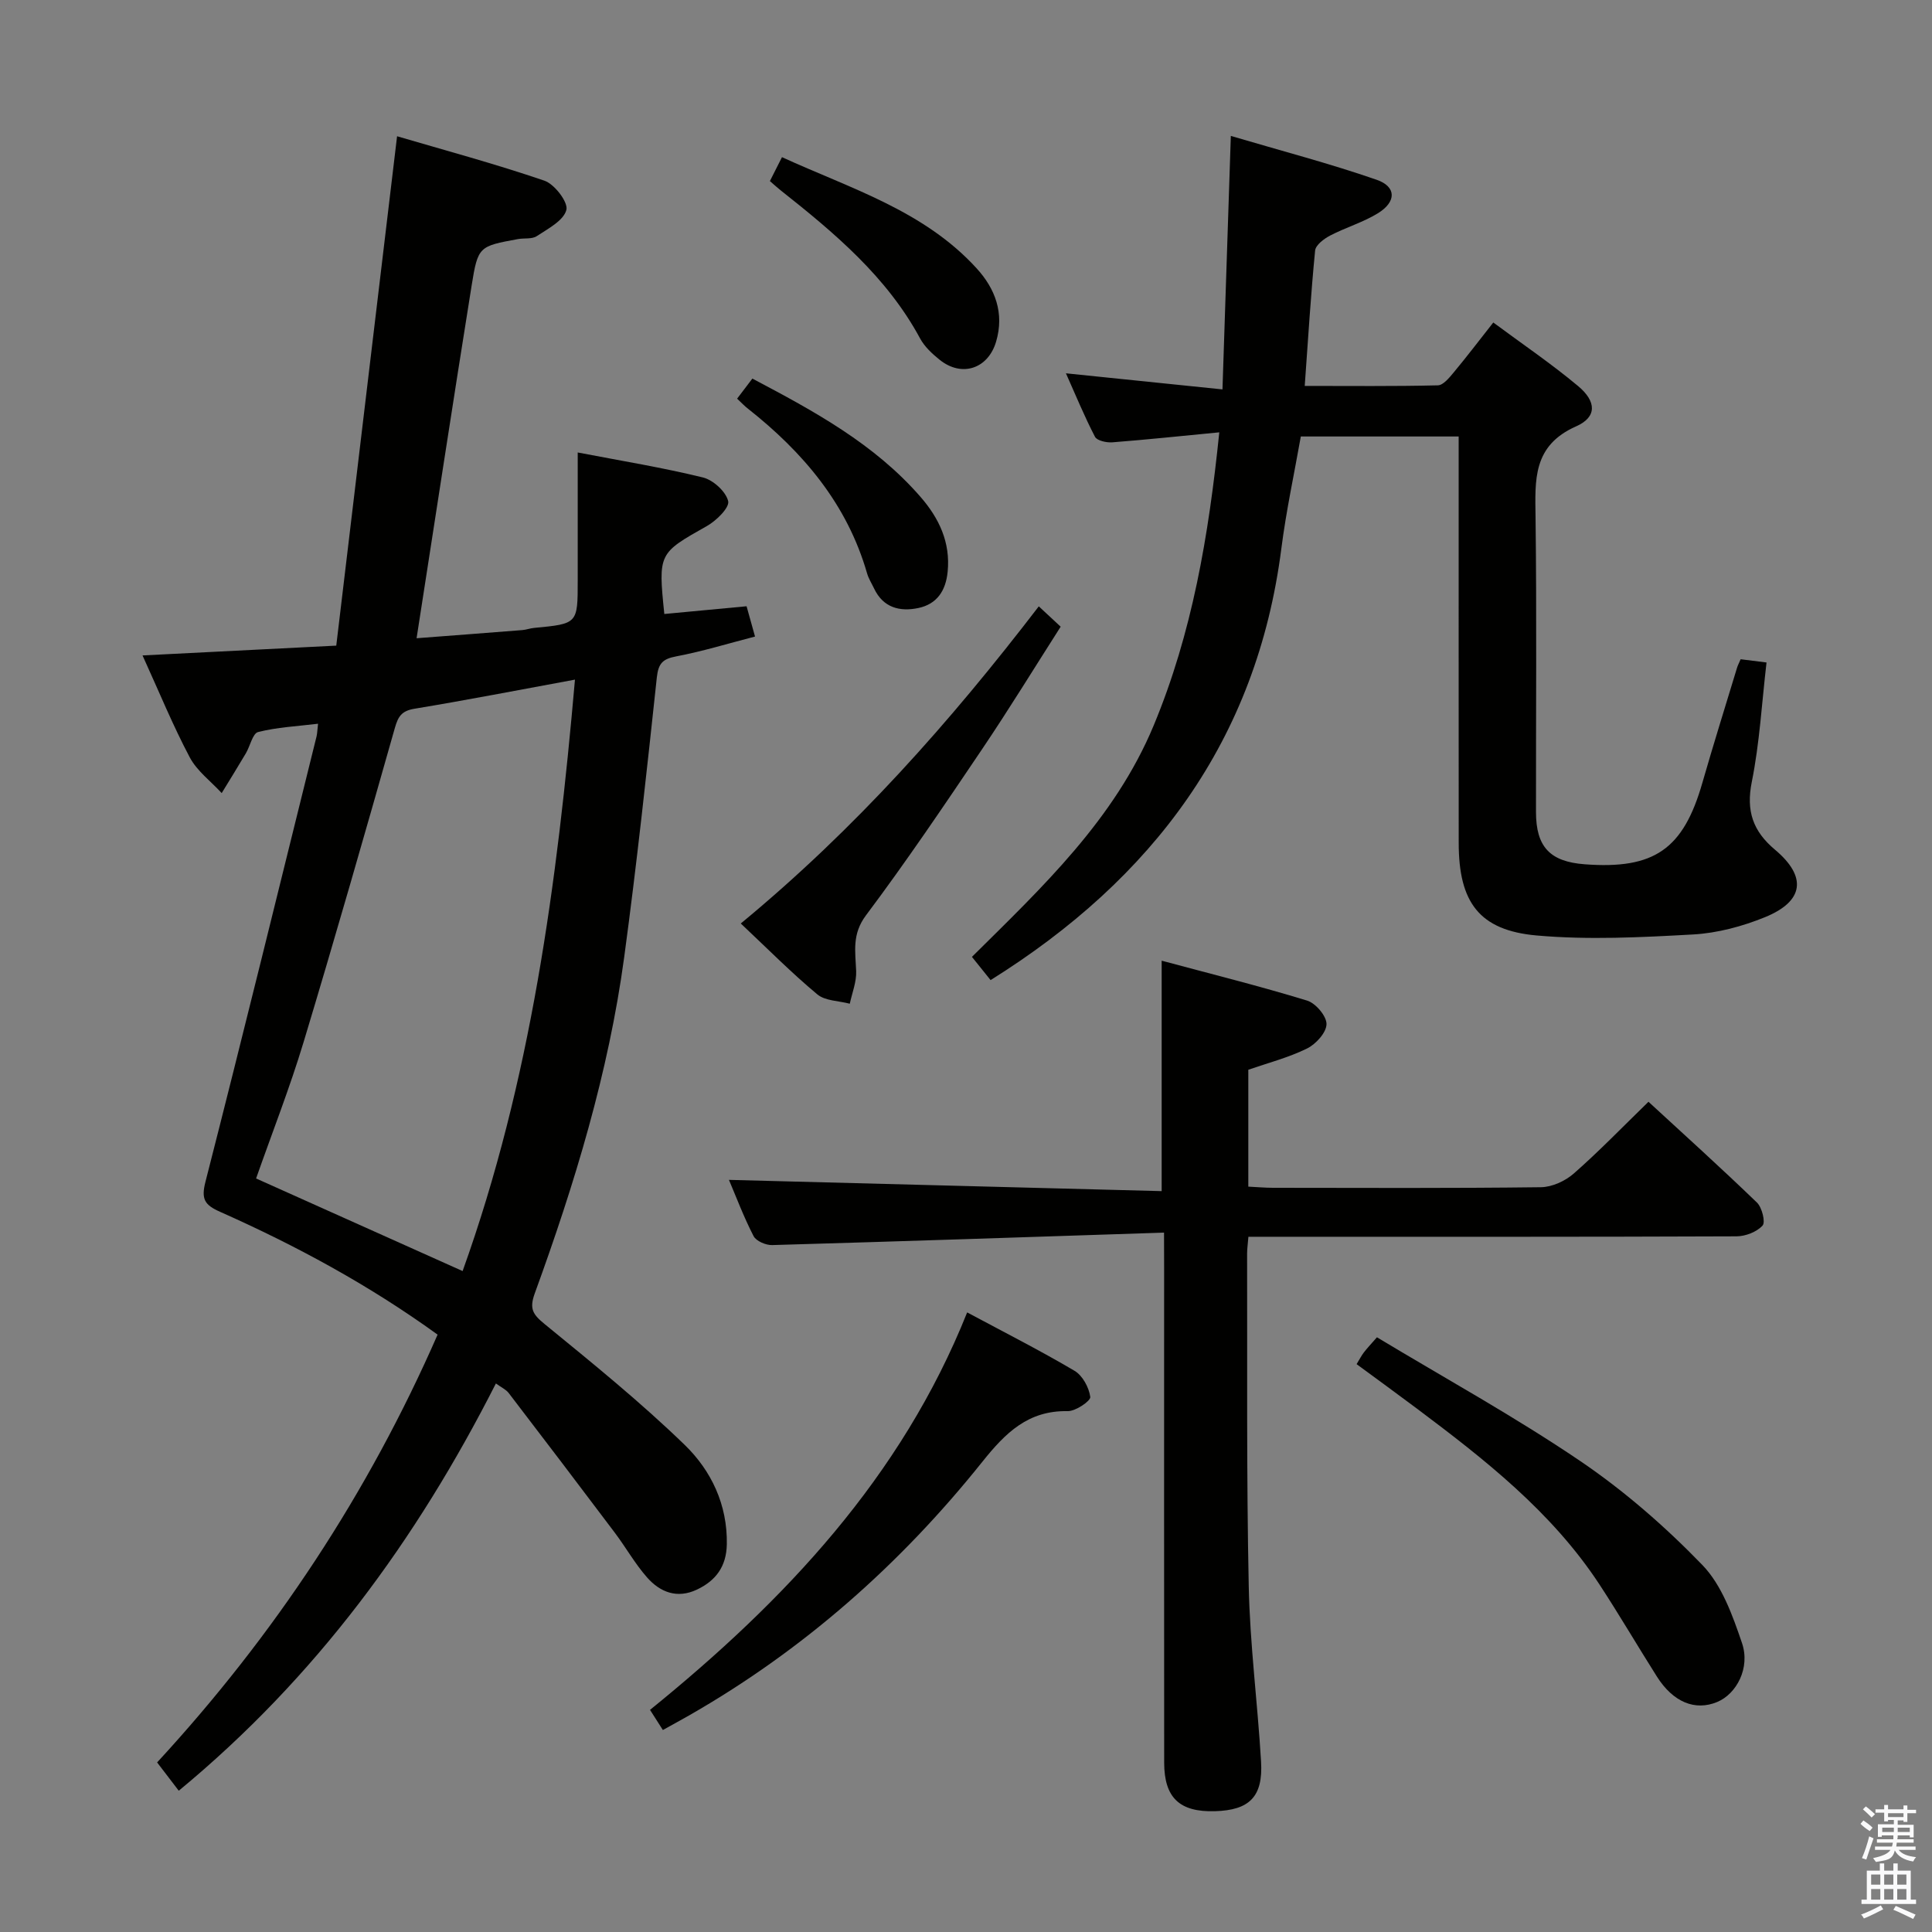 <svg enable-background="new 0 0 400 400" viewBox="0 0 400 400" xmlns="http://www.w3.org/2000/svg"><rect x="0" y="0" width="400" height="400" fill="#808080" stroke="none"/><path d="m385.2 377.6.6-.7c.6.4 1.3.9 1.9 1.5l-.6.7c-.8-.5-1.4-1-1.9-1.5zm.3 7.1c.6-1.4 1.1-2.9 1.5-4.5.3.1.6.3.9.4-.5 1.4-1 2.9-1.5 4.4zm.2-10.1.6-.6c.7.5 1.3 1.1 1.9 1.6l-.7.7c-.6-.6-1.2-1.2-1.8-1.7zm8.4-.8h.8v.9h1.8v.7h-1.8v1.8h-.8v-.3h-1.2v.9h3.3v2.6h-.8v-.4h-2.5c0 .3 0 .6-.1.8h3.4v.7h-3.5c0 .3-.1.6-.1.8h4v.7h-3.5c.7.9 1.9 1.3 3.6 1.5-.2.2-.4.5-.6.9-1.9-.3-3.2-1.1-3.8-2.3-.5 2.1-1.8 2-3.9 2.4-.2-.3-.4-.5-.6-.8 1.9-.4 3.1-.9 3.6-1.7h-3.2v-.7h3.5c.1-.2.1-.5.2-.8h-3.3v-.7h3.4c0-.2 0-.5 0-.8h-2.4v.3h-.8v-2.6h3.3v-.9h-1.2v.3h-.8v-1.8h-1.8v-.7h1.8v-.9h.8v.9h3.2zm-4.4 5.5h2.4c0-.3 0-.6 0-.9h-2.4zm1.2-3.1h3.2v-.8h-3.2zm4.4 2.2h-2.4v.9h2.5v-.9z" fill="#fafafb"/><path d="m389.2 385.8h.9v1.5h1.9v-1.5h.9v1.5h2.7v6h1.1v.9h-11.3v-.9h1.1v-6h2.7zm.2 8.7.5.8c-1.2.6-2.5 1.3-4 1.9-.2-.3-.3-.6-.6-.8 1.6-.6 3-1.3 4.1-1.9zm-2-4.3h1.9v-2.1h-1.9zm0 3.1h1.9v-2.2h-1.9zm2.7-3.1h1.9v-2.1h-1.9zm0 3.1h1.9v-2.2h-1.9zm2.4 1.3c1.4.6 2.7 1.2 4.1 1.8l-.5.9c-1.5-.7-2.8-1.4-4.1-1.9zm2.2-6.5h-1.9v2.1h1.9zm-1.9 5.2h1.9v-2.2h-1.9z" fill="#fafafb"/><g fill="#010100"><path d="m37.01 370.75c-1.69-2.21-2.98-3.89-4.48-5.86 24.3-26.36 43.69-55.71 58.07-88.57-14.32-10.35-29.37-18.46-45.04-25.43-3.19-1.42-3.95-2.6-3.02-6.22 7.85-30.69 15.38-61.46 23-92.21.15-.62.15-1.28.31-2.62-4.34.53-8.48.72-12.41 1.72-1.14.29-1.65 2.91-2.54 4.41-1.63 2.76-3.33 5.49-5 8.23-2.25-2.45-5.12-4.57-6.62-7.41-3.48-6.57-6.31-13.49-9.77-21.09 13.36-.68 26.04-1.32 40.11-2.03 4.17-34.9 8.33-69.77 12.59-105.46 9.76 2.87 20.25 5.69 30.51 9.2 2.1.72 4.96 4.48 4.54 6.06-.59 2.22-3.8 3.88-6.13 5.42-1 .66-2.6.37-3.9.61-8.05 1.49-8.28 1.47-9.59 9.66-3.86 24.08-7.53 48.19-11.39 72.98 7.41-.57 14.67-1.11 21.91-1.69.82-.07 1.62-.38 2.44-.45 9.01-.86 9.01-.85 9.01-9.77 0-8.62 0-17.24 0-26.55 9.12 1.75 17.59 3.13 25.91 5.17 2.13.52 4.76 2.91 5.24 4.9.32 1.33-2.44 4.05-4.39 5.15-10.02 5.66-10.12 5.61-8.83 18.22 5.53-.52 11.07-1.04 17.03-1.6.52 1.85 1.03 3.7 1.75 6.27-5.54 1.43-10.86 3.07-16.29 4.1-2.81.53-3.72 1.43-4.04 4.36-2.07 19.31-4.15 38.63-6.75 57.87-3.24 23.96-10.27 47-18.52 69.65-1.18 3.24-.38 4.38 2.06 6.38 9.88 8.08 19.84 16.14 28.99 25.01 5.49 5.33 8.86 12.37 8.71 20.58-.09 4.58-2.26 7.51-6.19 9.37-4.1 1.94-7.63.54-10.33-2.53-2.5-2.84-4.39-6.22-6.68-9.26-7.28-9.67-14.6-19.3-21.96-28.91-.56-.73-1.53-1.16-2.65-1.98-16.44 32.4-37.29 60.89-65.66 84.32zm82.03-230.04c-11.74 2.16-22.47 4.25-33.25 6.03-2.63.44-3.36 1.58-4.04 3.98-6.16 21.71-12.37 43.42-18.89 65.02-2.86 9.48-6.5 18.73-9.84 28.25 14.32 6.42 28.34 12.7 42.76 19.17 14.16-39.45 19.57-80.28 23.26-122.45z"/><path d="m252.44 89.51c-8 .77-15.07 1.52-22.15 2.07-1.2.09-3.16-.34-3.58-1.14-2.18-4.19-3.98-8.58-6.02-13.15 10.9 1.12 21.23 2.18 32.41 3.33.58-17.73 1.13-34.42 1.73-52.48 10.45 3.09 20.45 5.7 30.19 9.08 4.13 1.43 4.11 4.57.25 6.94-3.08 1.89-6.66 2.93-9.88 4.61-1.27.66-3 1.96-3.11 3.11-.89 9.07-1.44 18.18-2.15 28.02 9.39 0 18.48.1 27.57-.12 1.12-.03 2.37-1.59 3.28-2.68 2.65-3.18 5.16-6.48 8.19-10.33 6 4.45 12.02 8.53 17.57 13.17 3.81 3.19 3.92 6.41-.42 8.33-9.03 4-8.5 11.1-8.4 18.86.25 20.32.07 40.65.09 60.98 0 7.22 2.89 10.29 10.08 10.83 14.42 1.09 20.43-3.13 24.37-16.88 2.29-7.97 4.77-15.88 7.18-23.82.14-.47.38-.91.74-1.75 1.64.21 3.36.42 5.36.67-.98 8.38-1.43 16.67-3.05 24.72-1.21 6.03.24 10.21 4.8 14.04 6.67 5.6 6.02 10.67-2.06 13.97-4.69 1.91-9.86 3.3-14.89 3.58-10.78.6-21.67 1.16-32.39.21-11.92-1.06-16.14-6.9-16.14-19.15-.02-26.16-.01-52.31-.01-78.47 0-1.8 0-3.6 0-5.69-11 0-21.59 0-32.68 0-1.35 7.65-3.03 15.38-4.03 23.2-5.08 39.71-26.58 68.35-60.2 89.35-1.05-1.3-2.25-2.81-3.86-4.81 14.59-14.46 29.54-28.46 37.64-47.94 7.94-19.11 11.36-39.09 13.57-60.66z"/><path d="m241 255.2c-27.62.91-54.37 1.81-81.13 2.58-1.3.04-3.31-.82-3.85-1.86-2.04-3.95-3.61-8.14-5.1-11.64 29.84.78 59.59 1.55 89.59 2.33 0-16.18 0-31.36 0-47.71 10.16 2.73 20.21 5.23 30.11 8.26 1.78.54 4.05 3.22 4.02 4.88-.03 1.75-2.2 4.14-4.03 5.04-3.82 1.88-8.03 2.97-12.16 4.4v24.2c1.87.09 3.49.24 5.1.24 18.49.02 36.99.11 55.48-.12 2.31-.03 5.03-1.28 6.8-2.83 5.23-4.59 10.08-9.62 15.47-14.86 7.42 6.83 15.05 13.72 22.45 20.86 1.06 1.02 1.81 4.07 1.17 4.77-1.2 1.32-3.53 2.22-5.39 2.23-31.65.13-63.31.09-94.96.09-1.95 0-3.89 0-6.1 0-.12 1.51-.27 2.47-.27 3.43.06 22.99-.14 45.98.34 68.96.25 12.11 1.84 24.19 2.55 36.29.43 7.26-2.41 10.05-9.57 10.25-7.29.21-10.48-2.77-10.49-10.05-.03-34.15-.01-68.31-.01-102.46-.02-1.95-.02-3.91-.02-7.28z"/><path d="m137.24 358.18c-.92-1.45-1.7-2.67-2.66-4.17 27.93-22.63 52.04-48.18 65.66-82.29 7.69 4.12 15.1 7.88 22.23 12.09 1.66.98 3 3.46 3.26 5.41.11.82-3.03 2.97-4.66 2.94-8.22-.16-12.9 4.5-17.69 10.49-16.97 21.23-37.08 39.01-60.78 52.55-1.7.97-3.42 1.9-5.36 2.98z"/><path d="m280.87 282.43c.63-1.02 1-1.77 1.5-2.42.71-.92 1.51-1.76 2.71-3.14 14.05 8.46 28.46 16.39 42.03 25.58 9.15 6.2 17.66 13.62 25.35 21.57 4.03 4.17 6.26 10.45 8.2 16.15 1.76 5.17-1.14 10.55-5.14 12.21-4.57 1.9-9.12.04-12.48-5.27-4-6.32-7.78-12.79-11.88-19.05-9.86-15.03-23.77-25.91-37.92-36.51-3.98-2.98-8.01-5.91-12.37-9.12z"/><path d="m215.07 125.54c1.67 1.55 2.87 2.67 4.53 4.21-5.44 8.51-10.7 17.11-16.33 25.45-7.8 11.57-15.61 23.15-23.98 34.31-2.94 3.92-2.19 7.5-2.03 11.54.09 2.23-.84 4.51-1.32 6.76-2.28-.61-5.09-.57-6.73-1.94-5.34-4.45-10.25-9.41-15.84-14.67 23.83-19.68 43.35-41.74 61.7-65.66z"/><path d="m159.4 37.49c.82-1.63 1.49-2.94 2.5-4.95 14.27 6.53 29.41 11.06 40.32 23.04 3.81 4.18 5.76 9.25 4.01 15.16-1.66 5.61-7.1 7.45-11.71 3.73-1.53-1.23-3.1-2.69-4.02-4.39-6.91-12.81-17.75-21.87-28.88-30.68-.64-.5-1.25-1.07-2.22-1.91z"/><path d="m152.61 82.54c1.13-1.48 2.01-2.65 3.16-4.16 12.79 6.75 25.31 13.54 34.86 24.55 3.78 4.36 6.18 9.35 5.57 15.45-.39 3.96-2.24 6.69-6.05 7.5-3.82.81-7.29-.04-9.18-4.04-.5-1.05-1.15-2.06-1.46-3.16-4.13-14.33-13.23-25.05-24.67-34.08-.65-.5-1.21-1.1-2.23-2.06z"/></g></svg>